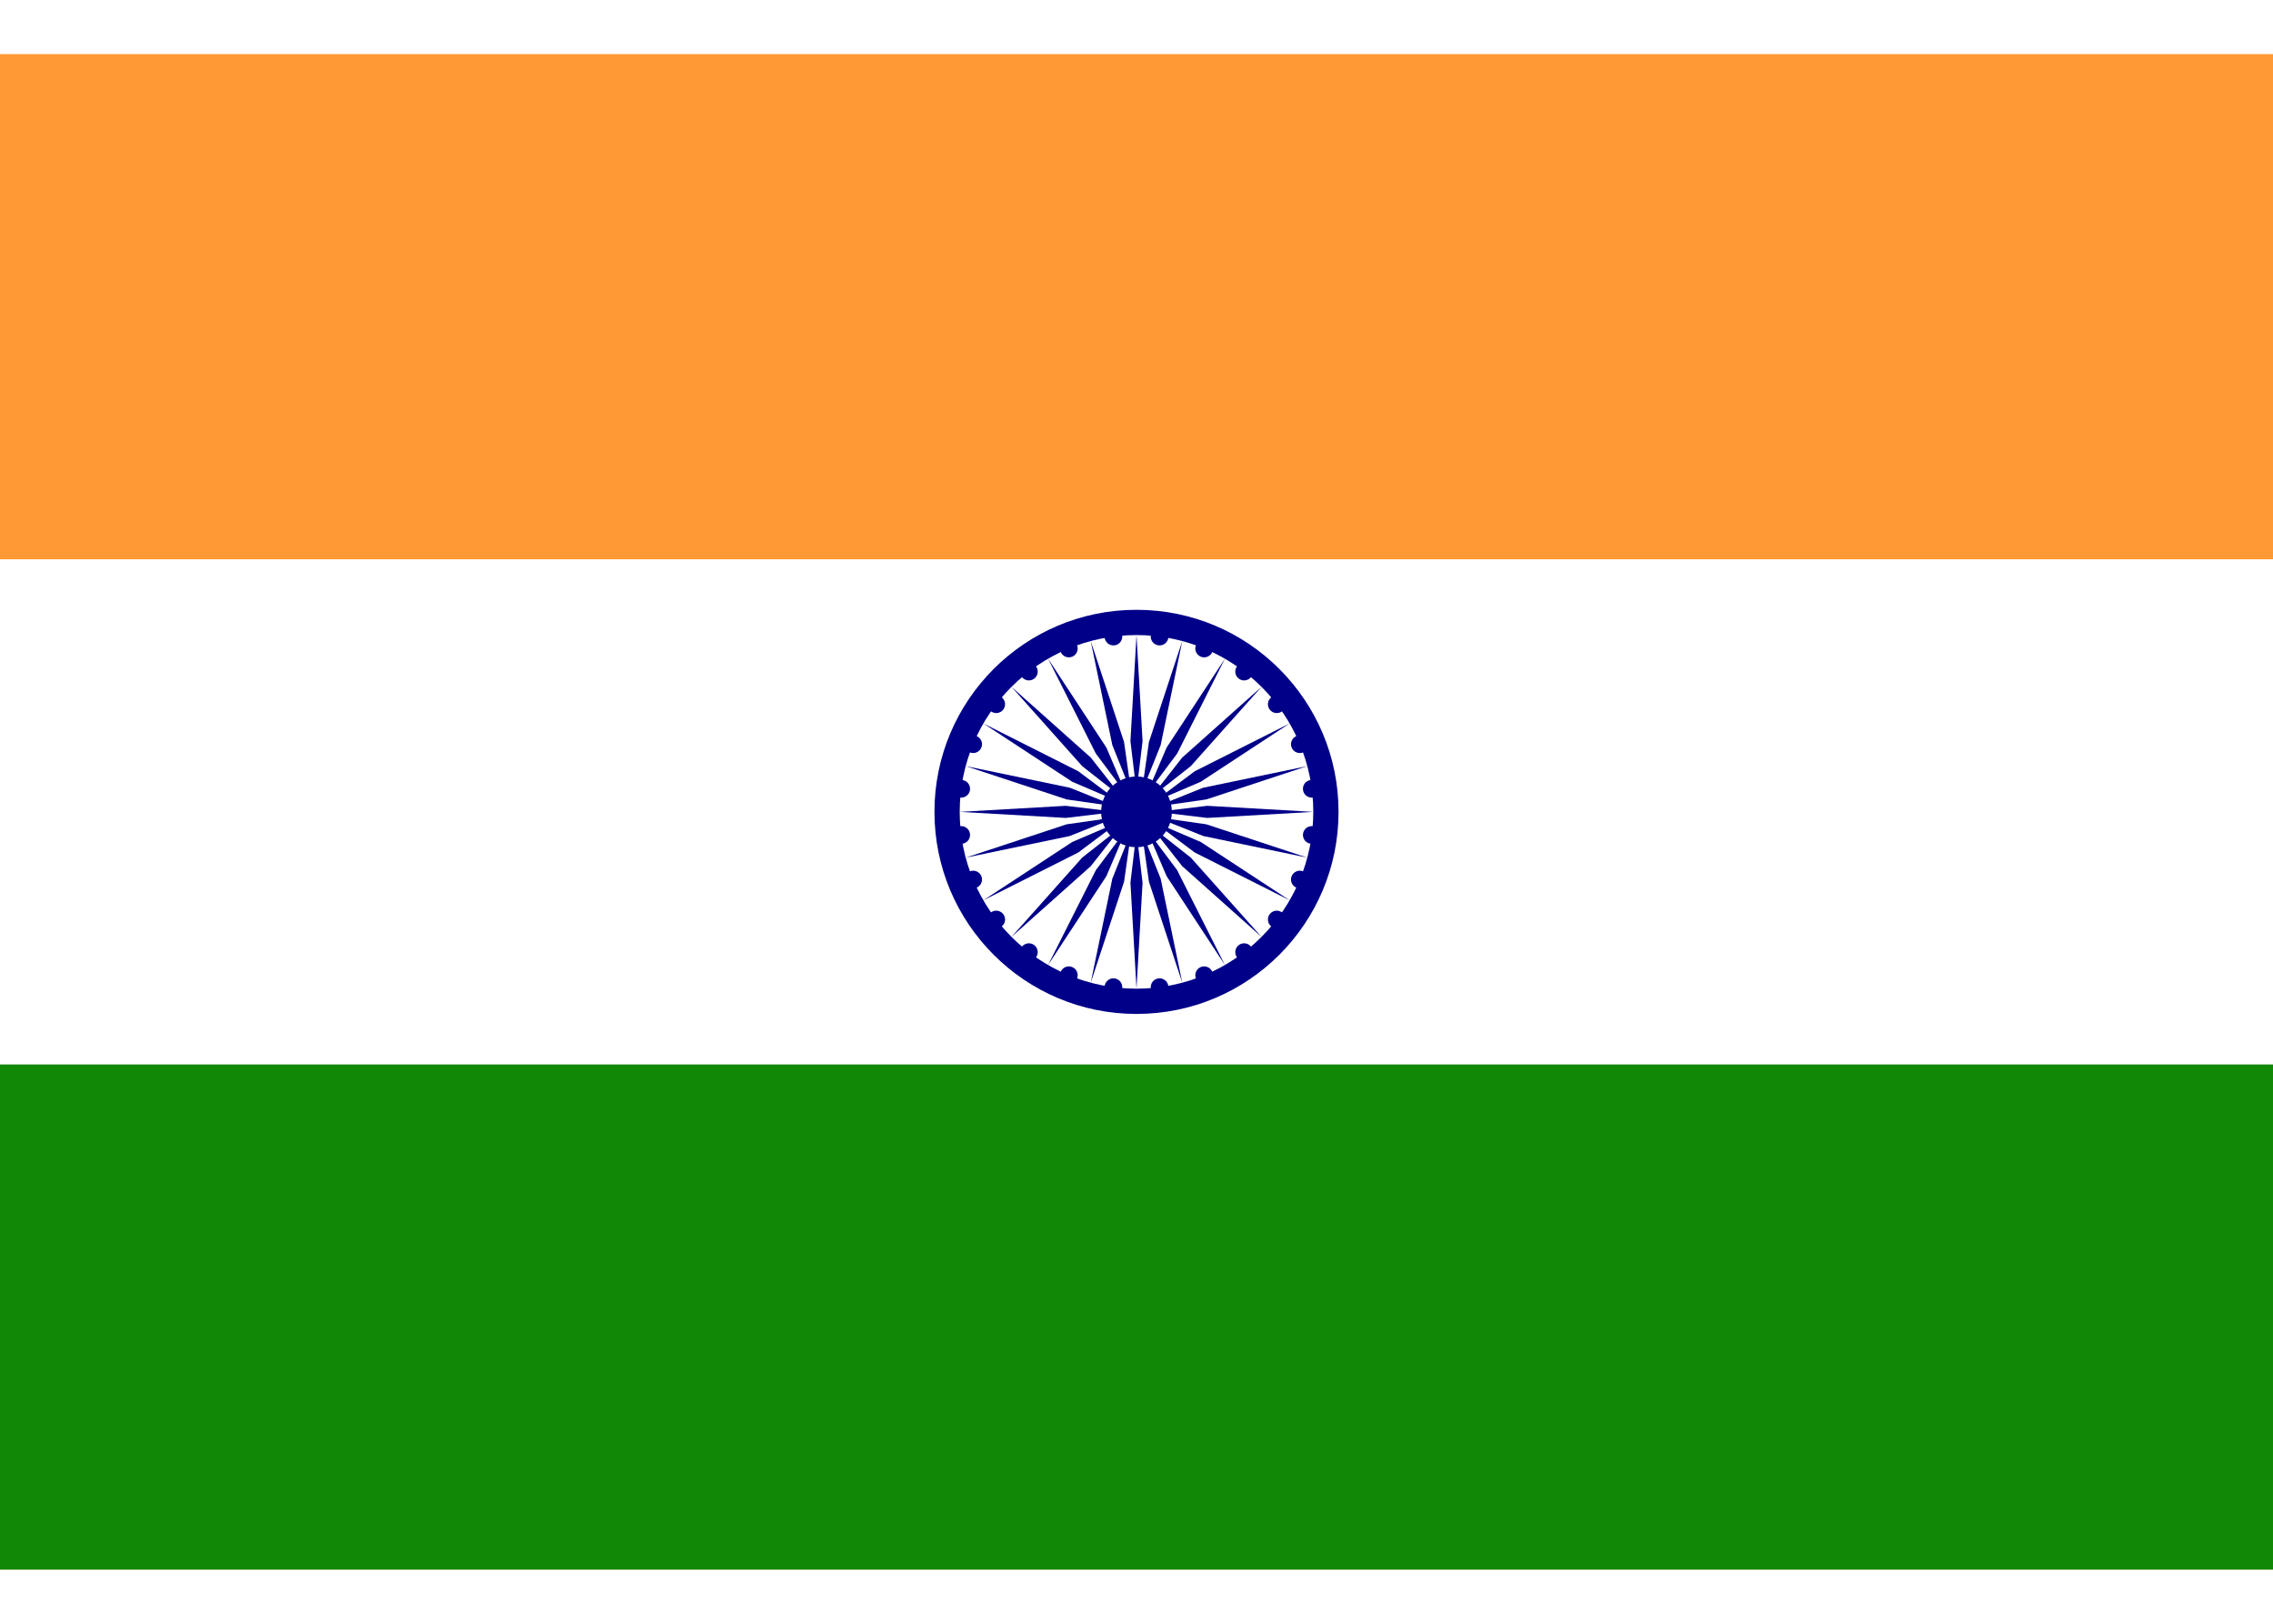 <svg xmlns="http://www.w3.org/2000/svg" xmlns:xlink="http://www.w3.org/1999/xlink" viewBox="0 0 900 600" width="28" height="20"><path fill="#f93" d="M0 0H900V600H0z"/><path fill="#fff" d="M0 200H900V600H0z"/><path fill="#128807" d="M0 400H900V600H0z"/><g transform="matrix(4,0,0,4,450,300)"><circle r="20" fill="#008"/><circle r="17.5" fill="#fff"/><circle r="3.5" fill="#008"/><g id="d"><g id="c"><g id="b"><g id="a" fill="#008"><circle transform="rotate(7.5,-8.75,133.499)" r=".875"/><path d="M 0,17.5 0.6,7 C 0.6,7 0,2 0,2 0,2 -0.6,7 -0.6,7 Z"/></g><use height="100%" width="100%" transform="rotate(15)" xlink:href="#a"/></g><use height="100%" width="100%" transform="rotate(30)" xlink:href="#b"/></g><use height="100%" width="100%" transform="rotate(60)" xlink:href="#c"/></g><use height="100%" width="100%" transform="rotate(120)" xlink:href="#d"/><use height="100%" width="100%" transform="rotate(-120)" xlink:href="#d"/></g></svg>